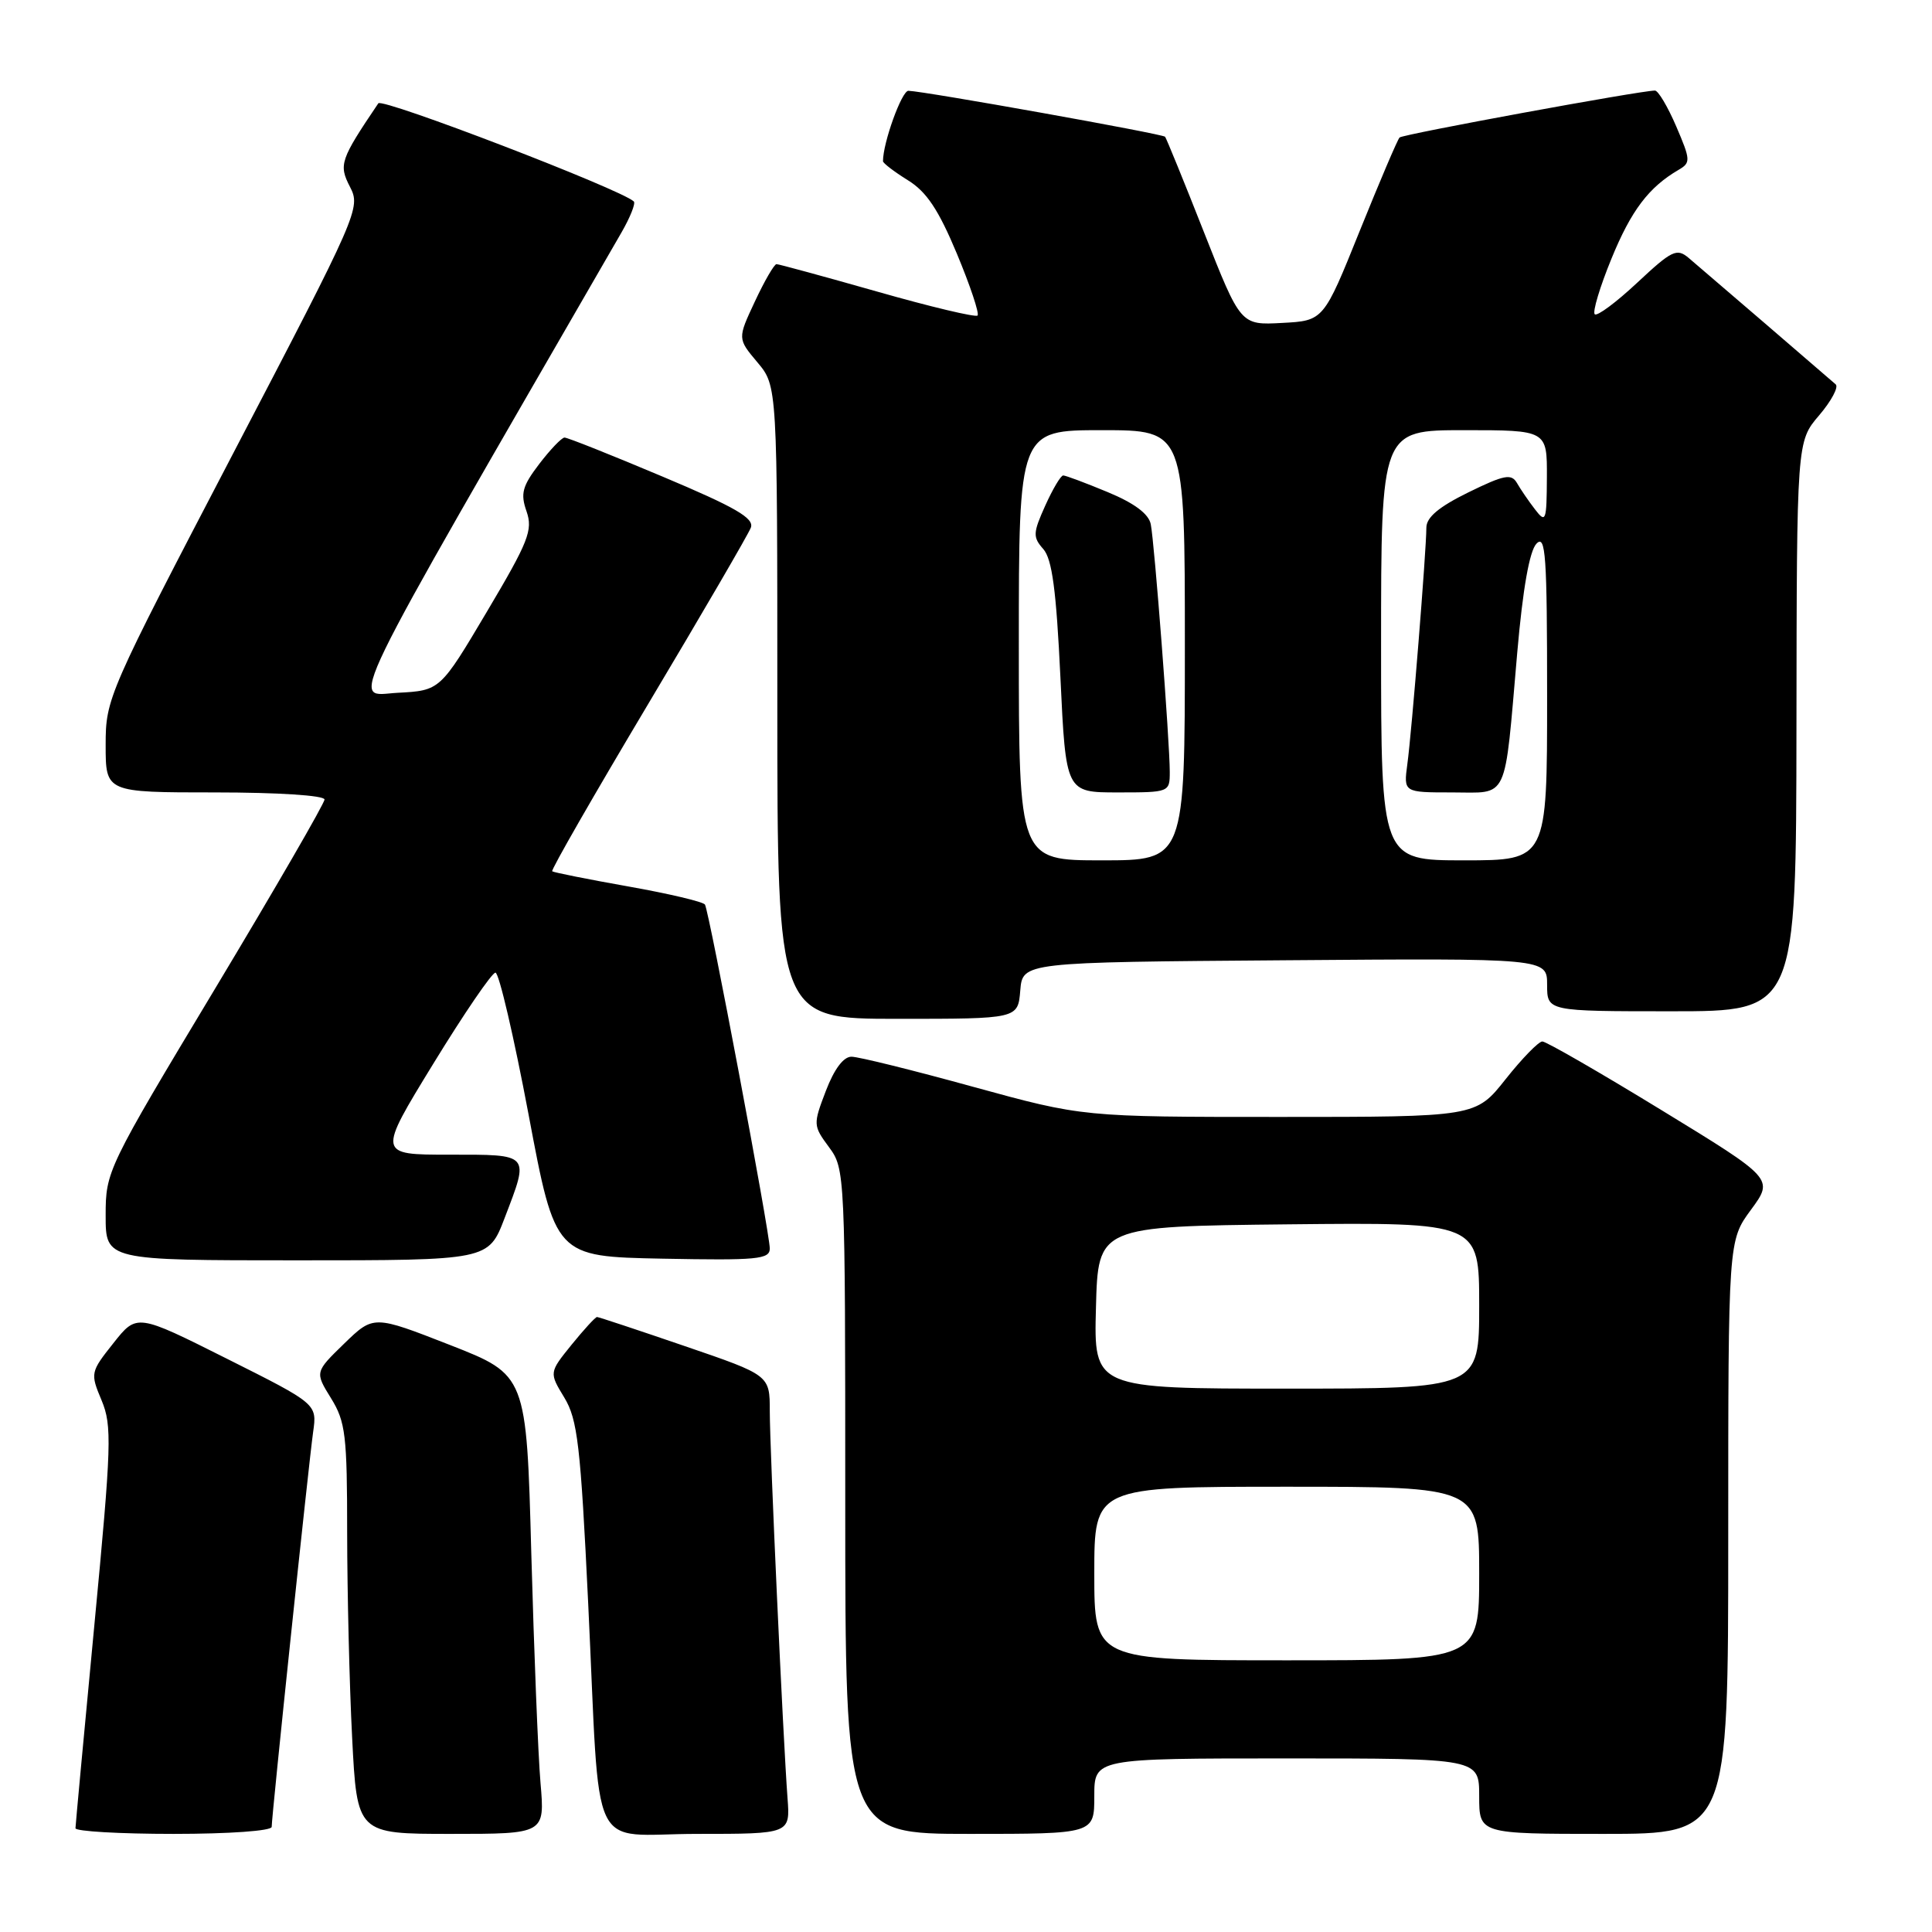 <?xml version="1.0" encoding="UTF-8" standalone="no"?>
<!DOCTYPE svg PUBLIC "-//W3C//DTD SVG 1.1//EN" "http://www.w3.org/Graphics/SVG/1.1/DTD/svg11.dtd" >
<svg xmlns="http://www.w3.org/2000/svg" xmlns:xlink="http://www.w3.org/1999/xlink" version="1.1" viewBox="0 0 256 256">
 <g >
 <path fill="currentColor"
d=" M 36.00 242.07 C 36.00 240.62 40.90 193.96 41.49 189.76 C 42.02 186.03 42.02 186.03 30.07 180.04 C 18.13 174.05 18.13 174.05 15.03 177.97 C 11.98 181.81 11.95 181.95 13.46 185.55 C 14.86 188.92 14.78 191.40 12.50 215.36 C 11.13 229.74 10.01 241.84 10.00 242.25 C 10.00 242.66 15.85 243.00 23.00 243.00 C 30.37 243.00 36.00 242.60 36.00 242.07 Z  M 71.62 236.25 C 71.30 232.54 70.76 218.85 70.40 205.84 C 69.76 182.19 69.76 182.19 59.63 178.22 C 49.50 174.26 49.50 174.26 45.61 178.03 C 41.72 181.81 41.72 181.81 43.86 185.27 C 45.79 188.39 46.00 190.17 46.00 203.12 C 46.01 211.03 46.30 223.24 46.66 230.25 C 47.31 243.00 47.31 243.00 59.76 243.00 C 72.20 243.00 72.20 243.00 71.62 236.25 Z  M 104.35 238.25 C 103.75 230.18 102.00 192.00 102.00 186.98 C 102.00 182.22 102.00 182.22 90.75 178.37 C 84.56 176.25 79.32 174.51 79.11 174.51 C 78.90 174.50 77.38 176.16 75.74 178.18 C 72.76 181.87 72.76 181.87 74.77 185.18 C 76.53 188.09 76.93 191.46 77.94 212.50 C 79.59 246.78 77.80 243.00 92.40 243.00 C 104.71 243.00 104.71 243.00 104.35 238.25 Z  M 145.00 238.00 C 145.00 233.00 145.00 233.00 170.50 233.00 C 196.00 233.00 196.00 233.00 196.00 238.00 C 196.00 243.00 196.00 243.00 212.50 243.00 C 229.00 243.00 229.00 243.00 229.00 203.70 C 229.00 164.39 229.00 164.39 232.02 160.29 C 235.03 156.19 235.03 156.19 220.16 147.10 C 211.97 142.09 204.87 138.00 204.37 138.00 C 203.87 138.00 201.68 140.25 199.50 143.00 C 195.54 148.00 195.54 148.00 169.51 148.00 C 143.49 148.00 143.49 148.00 128.99 144.02 C 121.02 141.82 113.75 140.02 112.83 140.02 C 111.77 140.01 110.54 141.65 109.43 144.55 C 107.73 149.00 107.74 149.15 109.85 152.01 C 111.97 154.88 112.00 155.44 112.00 198.96 C 112.00 243.00 112.00 243.00 128.50 243.00 C 145.00 243.00 145.00 243.00 145.00 238.00 Z  M 66.86 161.41 C 70.16 152.79 70.35 153.00 59.51 153.00 C 50.03 153.00 50.03 153.00 57.42 140.94 C 61.48 134.31 65.19 128.88 65.65 128.88 C 66.12 128.89 68.09 137.35 70.04 147.69 C 73.58 166.50 73.58 166.50 87.79 166.78 C 100.36 167.02 102.00 166.87 102.00 165.43 C 102.00 163.36 93.97 120.76 93.41 119.86 C 93.18 119.49 88.61 118.41 83.25 117.46 C 77.89 116.51 73.35 115.60 73.17 115.45 C 72.98 115.29 78.70 105.34 85.86 93.33 C 93.02 81.33 99.16 70.79 99.49 69.92 C 99.96 68.67 97.49 67.23 87.79 63.15 C 81.03 60.30 75.19 57.97 74.80 57.98 C 74.42 57.99 72.91 59.57 71.45 61.48 C 69.21 64.42 68.94 65.40 69.77 67.76 C 70.63 70.25 70.04 71.75 64.53 81.03 C 58.32 91.50 58.32 91.50 52.68 91.80 C 46.57 92.12 44.56 96.27 82.34 30.82 C 83.51 28.79 84.25 26.93 83.98 26.69 C 82.20 25.05 50.65 12.94 50.13 13.69 C 45.08 21.17 44.86 21.82 46.37 24.75 C 47.82 27.55 47.53 28.21 30.92 60.03 C 14.27 91.94 14.00 92.55 14.00 98.72 C 14.00 105.00 14.00 105.00 28.50 105.00 C 36.83 105.00 43.00 105.40 43.00 105.94 C 43.00 106.45 36.47 117.73 28.50 131.00 C 14.17 154.84 14.00 155.20 14.00 161.06 C 14.00 167.00 14.00 167.00 39.36 167.00 C 64.72 167.00 64.72 167.00 66.86 161.41 Z  M 135.19 131.25 C 135.50 127.50 135.50 127.50 170.25 127.24 C 205.00 126.97 205.00 126.97 205.00 130.49 C 205.00 134.00 205.00 134.00 221.50 134.00 C 238.00 134.00 238.00 134.00 238.04 96.25 C 238.08 58.50 238.08 58.50 241.04 55.04 C 242.66 53.14 243.65 51.29 243.24 50.93 C 242.06 49.89 225.69 35.81 223.76 34.18 C 222.18 32.85 221.54 33.16 216.94 37.46 C 214.15 40.07 211.62 41.95 211.31 41.64 C 211.00 41.33 211.99 38.02 213.52 34.29 C 216.14 27.88 218.47 24.81 222.43 22.50 C 224.04 21.56 224.02 21.20 222.11 16.75 C 220.99 14.14 219.72 12.00 219.29 12.00 C 217.34 12.01 185.88 17.79 185.45 18.22 C 185.18 18.49 182.81 24.06 180.17 30.60 C 175.38 42.50 175.38 42.50 169.88 42.79 C 164.39 43.09 164.39 43.09 159.54 30.79 C 156.88 24.03 154.55 18.33 154.38 18.12 C 154.07 17.74 122.52 12.09 120.37 12.03 C 119.49 12.01 117.00 18.90 117.00 21.36 C 117.00 21.62 118.48 22.75 120.28 23.87 C 122.77 25.40 124.35 27.77 126.79 33.61 C 128.56 37.85 129.79 41.54 129.53 41.81 C 129.26 42.07 123.28 40.65 116.24 38.64 C 109.20 36.64 103.19 35.00 102.89 35.00 C 102.59 35.00 101.30 37.22 100.03 39.94 C 97.72 44.87 97.72 44.87 100.36 48.01 C 103.00 51.15 103.00 51.15 103.00 93.08 C 103.00 135.00 103.00 135.00 118.94 135.00 C 134.88 135.00 134.88 135.00 135.19 131.25 Z  M 145.00 208.50 C 145.00 197.00 145.00 197.00 170.50 197.00 C 196.00 197.00 196.00 197.00 196.00 208.50 C 196.00 220.00 196.00 220.00 170.50 220.00 C 145.00 220.00 145.00 220.00 145.00 208.50 Z  M 145.22 173.25 C 145.50 162.50 145.50 162.50 170.75 162.23 C 196.00 161.97 196.00 161.97 196.00 172.98 C 196.00 184.00 196.00 184.00 170.47 184.00 C 144.93 184.00 144.93 184.00 145.22 173.25 Z  M 135.00 85.50 C 135.00 57.00 135.00 57.00 146.00 57.00 C 157.00 57.00 157.00 57.00 157.00 85.50 C 157.00 114.00 157.00 114.00 146.00 114.00 C 135.00 114.00 135.00 114.00 135.00 85.50 Z  M 155.00 102.28 C 155.00 98.30 152.97 71.85 152.48 69.45 C 152.20 68.08 150.29 66.66 146.76 65.20 C 143.85 63.99 141.20 63.00 140.88 63.00 C 140.56 63.00 139.49 64.80 138.50 67.00 C 136.87 70.62 136.84 71.17 138.24 72.75 C 139.41 74.08 139.96 78.19 140.51 89.75 C 141.23 105.00 141.23 105.00 148.11 105.00 C 154.94 105.00 155.00 104.98 155.00 102.28 Z  M 183.00 85.50 C 183.00 57.00 183.00 57.00 194.00 57.00 C 205.00 57.00 205.00 57.00 204.97 63.25 C 204.94 69.08 204.83 69.36 203.40 67.50 C 202.55 66.40 201.48 64.83 201.01 64.01 C 200.27 62.73 199.33 62.91 194.57 65.24 C 190.64 67.17 189.00 68.55 189.00 69.93 C 189.00 72.88 187.07 96.96 186.48 101.25 C 185.98 105.00 185.98 105.00 192.41 105.00 C 199.99 105.00 199.30 106.49 201.04 86.50 C 201.78 78.00 202.67 72.99 203.59 72.04 C 204.81 70.77 205.00 73.57 205.00 92.29 C 205.00 114.00 205.00 114.00 194.00 114.00 C 183.00 114.00 183.00 114.00 183.00 85.50 Z "/>
</g>
</svg>